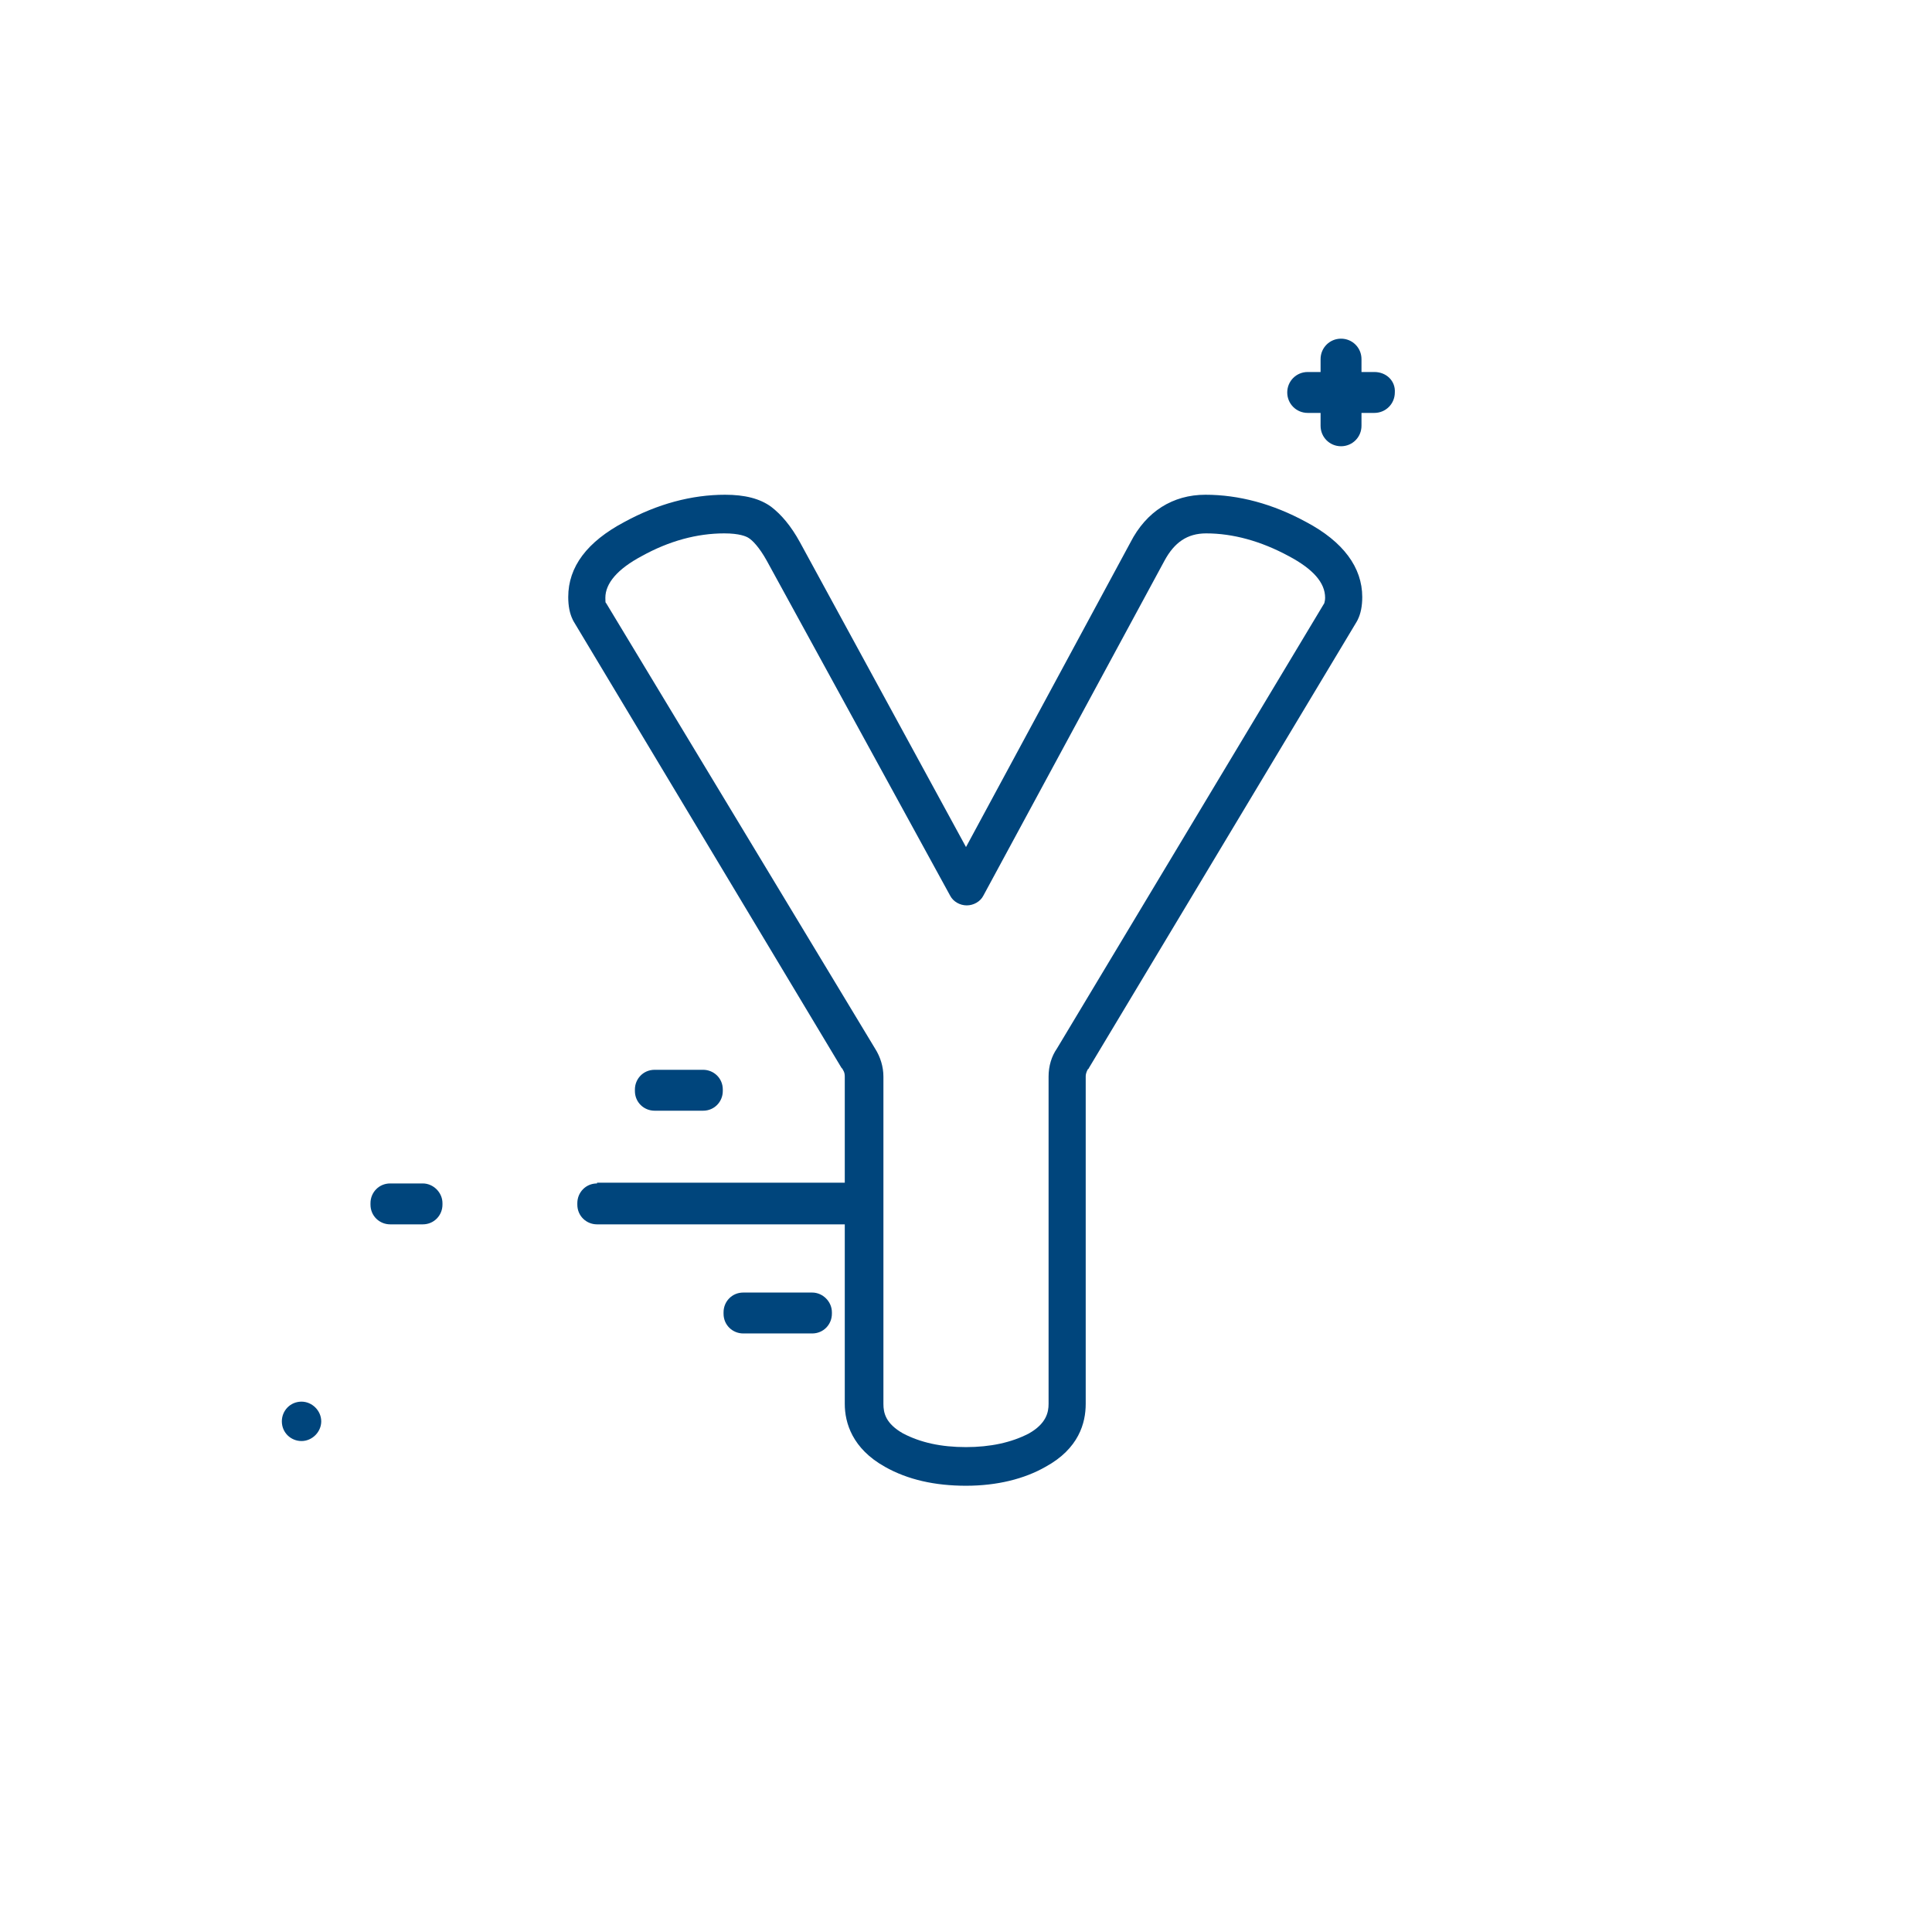 <?xml version="1.0" encoding="utf-8"?>
<!-- Generator: Adobe Illustrator 18.0.0, SVG Export Plug-In . SVG Version: 6.00 Build 0)  -->
<!DOCTYPE svg PUBLIC "-//W3C//DTD SVG 1.1//EN" "http://www.w3.org/Graphics/SVG/1.1/DTD/svg11.dtd">
<svg version="1.1" id="abc" xmlns="http://www.w3.org/2000/svg" xmlns:xlink="http://www.w3.org/1999/xlink" x="0px" y="0px"
	 width="255px" height="255px" viewBox="0 0 255 255" enable-background="new 0 0 255 255" xml:space="preserve">
<path fill="#00457C" d="M127.5,196.1c-4.1,0-7.7-0.8-10.7-2.5c-4.3-2.4-5.3-5.8-5.3-8.3v-43.2c0-0.6-0.2-0.8-0.3-1
	c0,0,0-0.1-0.1-0.1L75.7,82c0-0.1-0.1-0.1-0.1-0.2c-0.4-0.8-0.6-1.8-0.6-3c0-4,2.5-7.3,7.4-9.9c4.4-2.4,8.9-3.6,13.3-3.6
	c2.6,0,4.6,0.5,6.1,1.6c1.3,1,2.6,2.5,3.8,4.7l21.9,40.2l21.7-40.2c2.1-4.1,5.6-6.3,9.9-6.3c4.4,0,8.9,1.2,13.3,3.6
	c4.9,2.6,7.4,6,7.4,9.9c0,1.2-0.2,2.2-0.6,3c0,0.1-0.1,0.1-0.1,0.2l-35.4,59c0,0,0,0.1-0.1,0.1c-0.1,0.2-0.3,0.5-0.3,1v43.2
	c0,2.5-0.9,5.9-5.3,8.3C135.2,195.2,131.6,196.1,127.5,196.1z M115.5,138.4c0.7,1.1,1.1,2.4,1.1,3.7v43.2c0,1.2,0.3,2.6,2.6,3.9
	c2.3,1.2,5,1.8,8.3,1.8c3.2,0,6-0.6,8.3-1.8c2.3-1.3,2.6-2.8,2.6-3.9v-43.2c0-1.4,0.4-2.7,1.1-3.7l35.3-58.8c0-0.1,0.1-0.3,0.1-0.7
	c0-2-1.6-3.8-4.8-5.5c-3.7-2-7.4-3-10.9-3c-2.5,0-4.2,1.2-5.5,3.6l-23.9,44.2c-0.4,0.8-1.3,1.3-2.2,1.3c0,0,0,0,0,0
	c-0.9,0-1.8-0.5-2.2-1.3L101.2,74c-1-1.8-1.9-2.7-2.4-3c-0.3-0.2-1.2-0.6-3.2-0.6c-3.6,0-7.3,1-10.9,3c-3.2,1.7-4.8,3.6-4.8,5.5
	c0,0.4,0,0.7,0.1,0.7L115.5,138.4z"/>
<path fill="#00457C" d="M55.8,156.2h-4.3c-1.5,0-2.6,1.2-2.6,2.6v0.2c0,1.5,1.2,2.6,2.6,2.6h4.3c1.5,0,2.6-1.2,2.6-2.6v-0.2
	C58.4,157.4,57.2,156.2,55.8,156.2z"/>
<path fill="#00457C" d="M78.8,156.2c-1.5,0-2.6,1.2-2.6,2.6v0.2c0,1.5,1.2,2.6,2.6,2.6h35.2v-5.5H78.8z"/>
<path fill="#00457C" d="M92.8,146.6c1.5,0,2.6-1.2,2.6-2.6v-0.2c0-1.5-1.2-2.6-2.6-2.6h-6.4c-1.5,0-2.6,1.2-2.6,2.6v0.2
	c0,1.5,1.2,2.6,2.6,2.6H92.8z"/>
<path fill="#00457C" d="M107.2,170.6h-9.1c-1.5,0-2.6,1.2-2.6,2.6v0.2c0,1.5,1.2,2.6,2.6,2.6h9.1c1.5,0,2.6-1.2,2.6-2.6v-0.2
	C109.8,171.8,108.6,170.6,107.2,170.6z"/>
<path fill="#00457C" d="M39.8,185c-1.5,0-2.6,1.2-2.6,2.6v0c0,1.5,1.2,2.6,2.6,2.6s2.6-1.2,2.6-2.6v0C42.4,186.2,41.2,185,39.8,185z
	"/>
<path fill="#00457C" d="M181.4,49.1h-1.7v-1.7c0-1.5-1.2-2.7-2.7-2.7s-2.7,1.2-2.7,2.7v1.7h-1.7c-1.5,0-2.7,1.2-2.7,2.7
	c0,1.5,1.2,2.7,2.7,2.7h1.7v1.7c0,1.5,1.2,2.7,2.7,2.7s2.7-1.2,2.7-2.7v-1.7h1.7c1.5,0,2.7-1.2,2.7-2.7
	C184.2,50.3,183,49.1,181.4,49.1z"/>
</svg>
